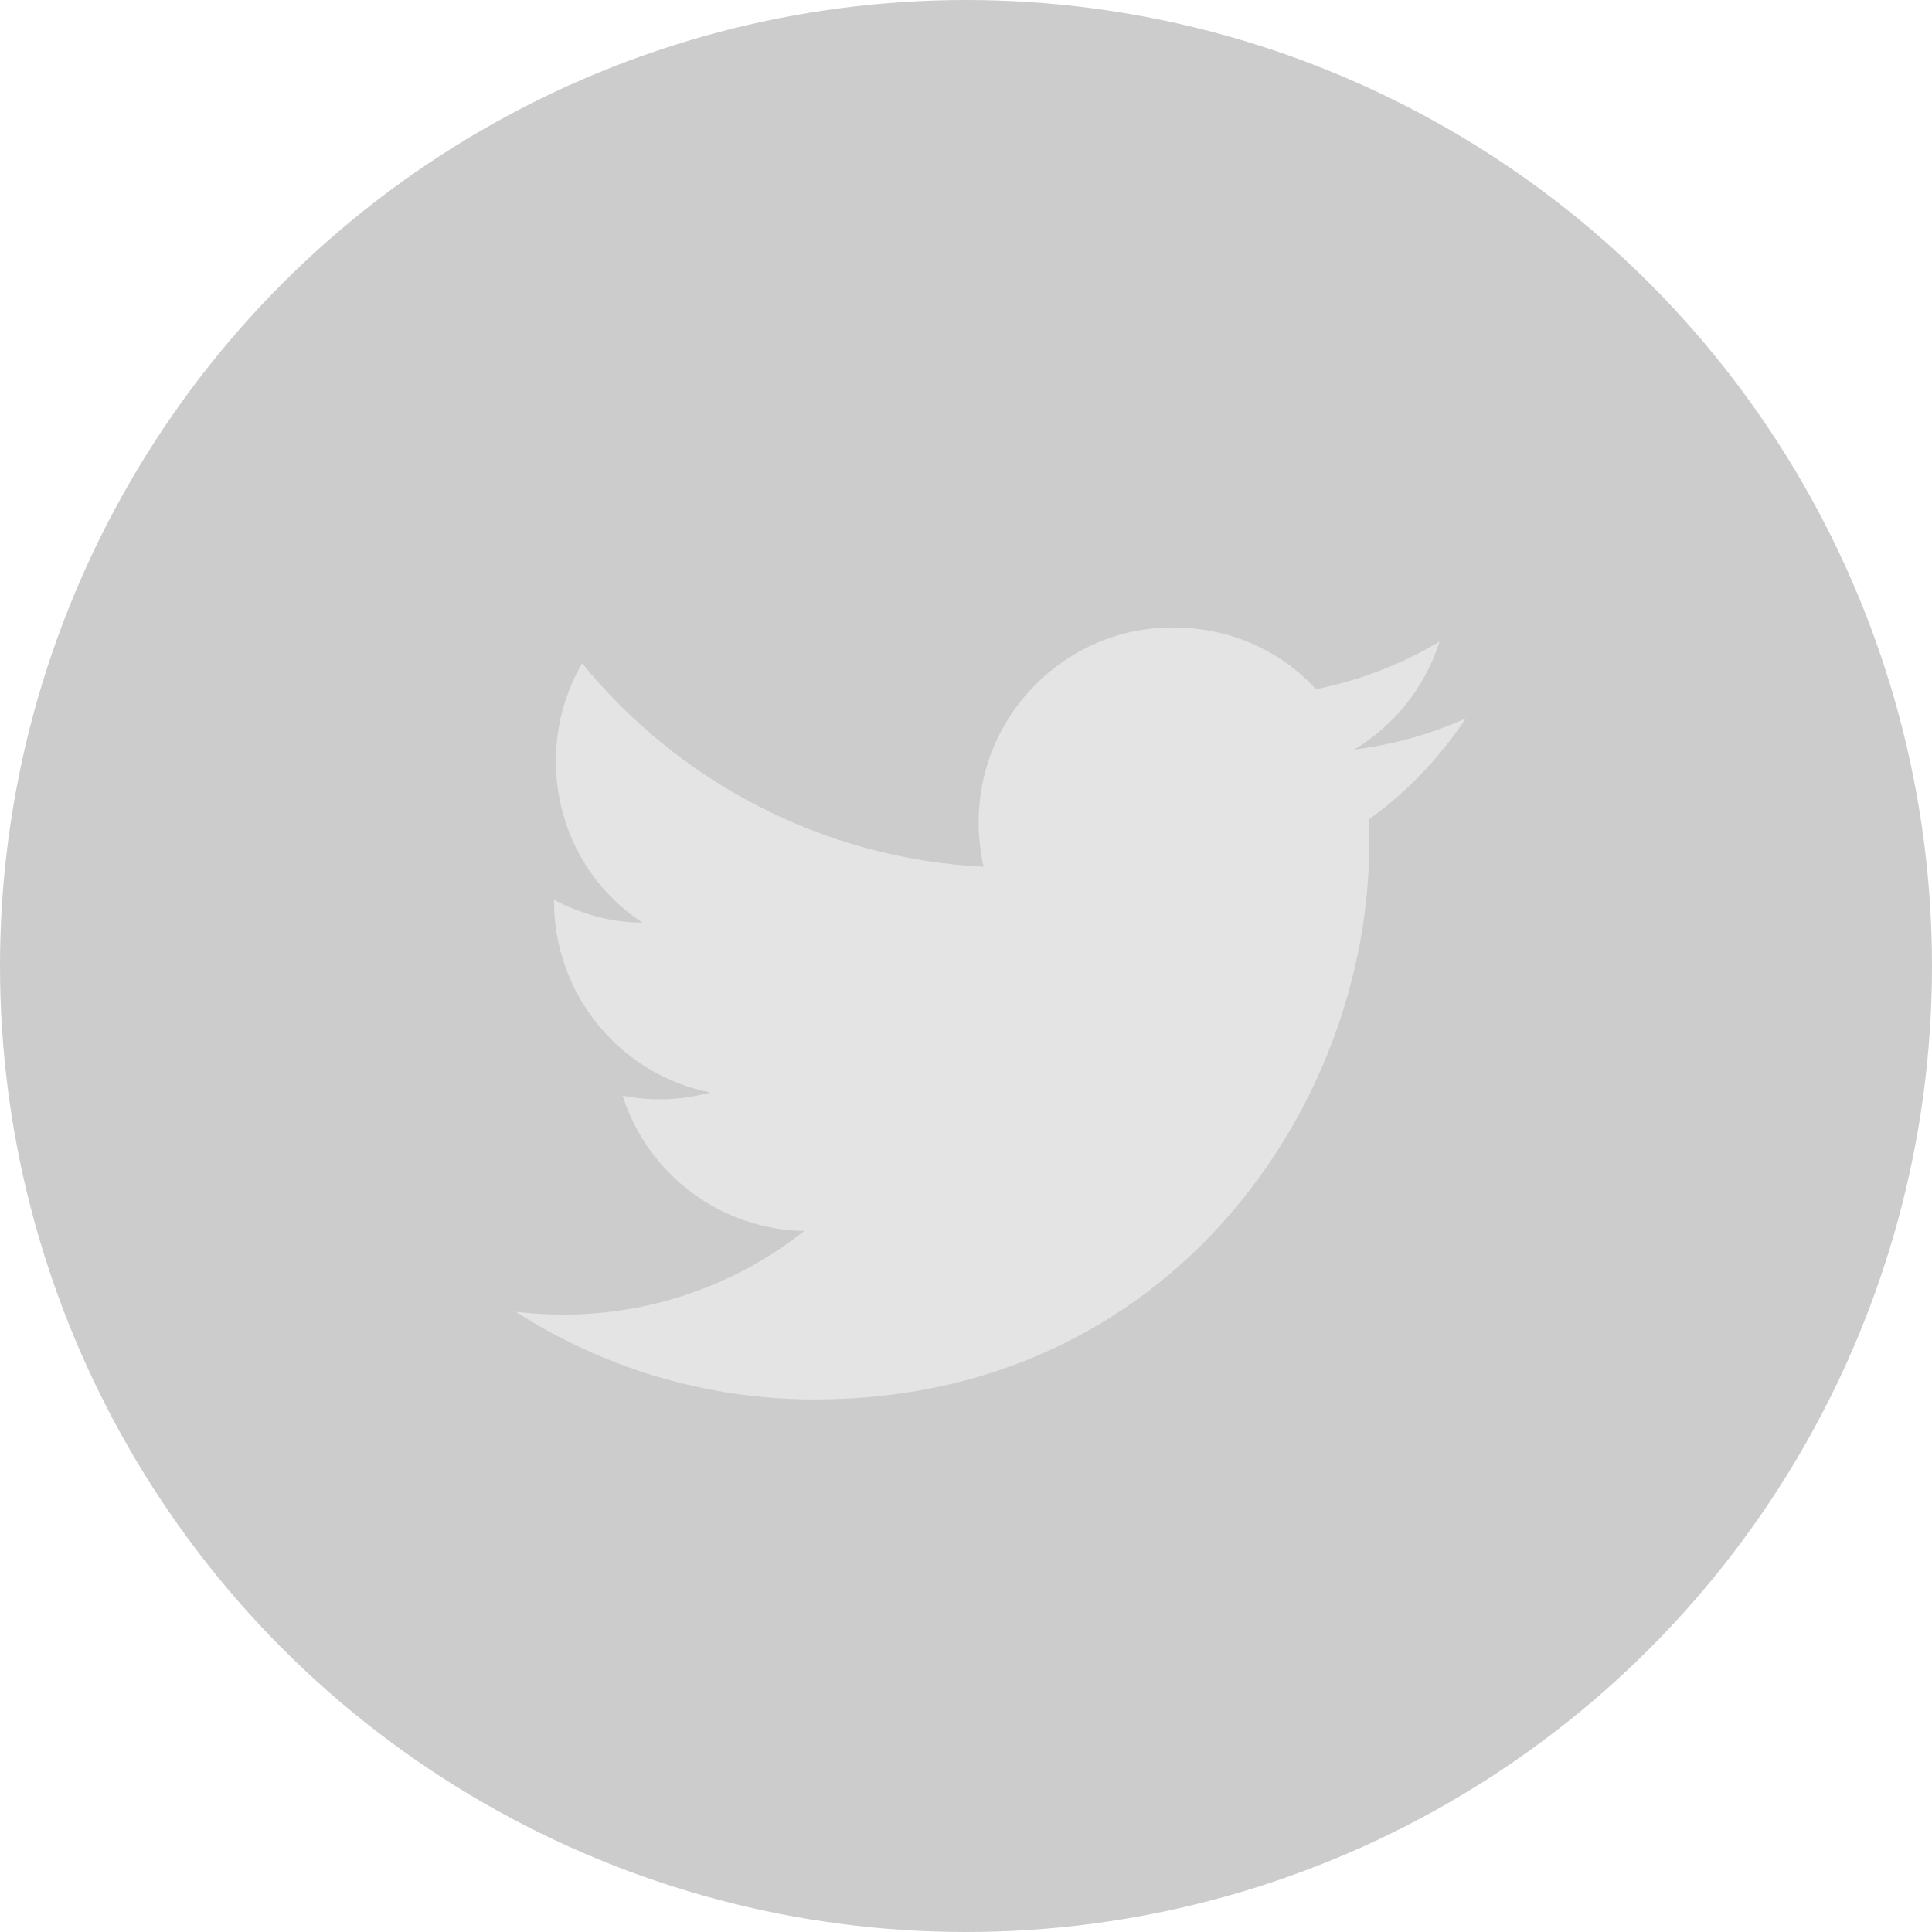 <svg width="39" height="39" viewBox="0 0 39 39" fill="none" xmlns="http://www.w3.org/2000/svg">
<circle cx="19.5" cy="19.5" r="19.5" fill="black" fill-opacity="0.2"/>
<path d="M29.591 14.5C28.885 14.821 28.124 15.031 27.336 15.132C28.142 14.646 28.766 13.877 29.059 12.951C28.298 13.409 27.455 13.73 26.566 13.913C25.842 13.125 24.824 12.666 23.669 12.666C21.515 12.666 19.755 14.427 19.755 16.599C19.755 16.911 19.792 17.213 19.856 17.497C16.592 17.332 13.687 15.765 11.752 13.391C11.413 13.968 11.221 14.646 11.221 15.361C11.221 16.727 11.908 17.937 12.972 18.625C12.321 18.625 11.716 18.442 11.184 18.166V18.194C11.184 20.101 12.541 21.696 14.337 22.053C13.761 22.211 13.155 22.233 12.568 22.117C12.817 22.899 13.305 23.582 13.963 24.073C14.62 24.562 15.415 24.834 16.235 24.849C14.845 25.949 13.122 26.544 11.349 26.536C11.037 26.536 10.726 26.517 10.414 26.481C12.156 27.599 14.227 28.25 16.446 28.25C23.669 28.25 27.638 22.255 27.638 17.057C27.638 16.883 27.638 16.718 27.629 16.544C28.399 15.994 29.059 15.297 29.591 14.5Z" fill="#E4E4E4"/>
</svg>

